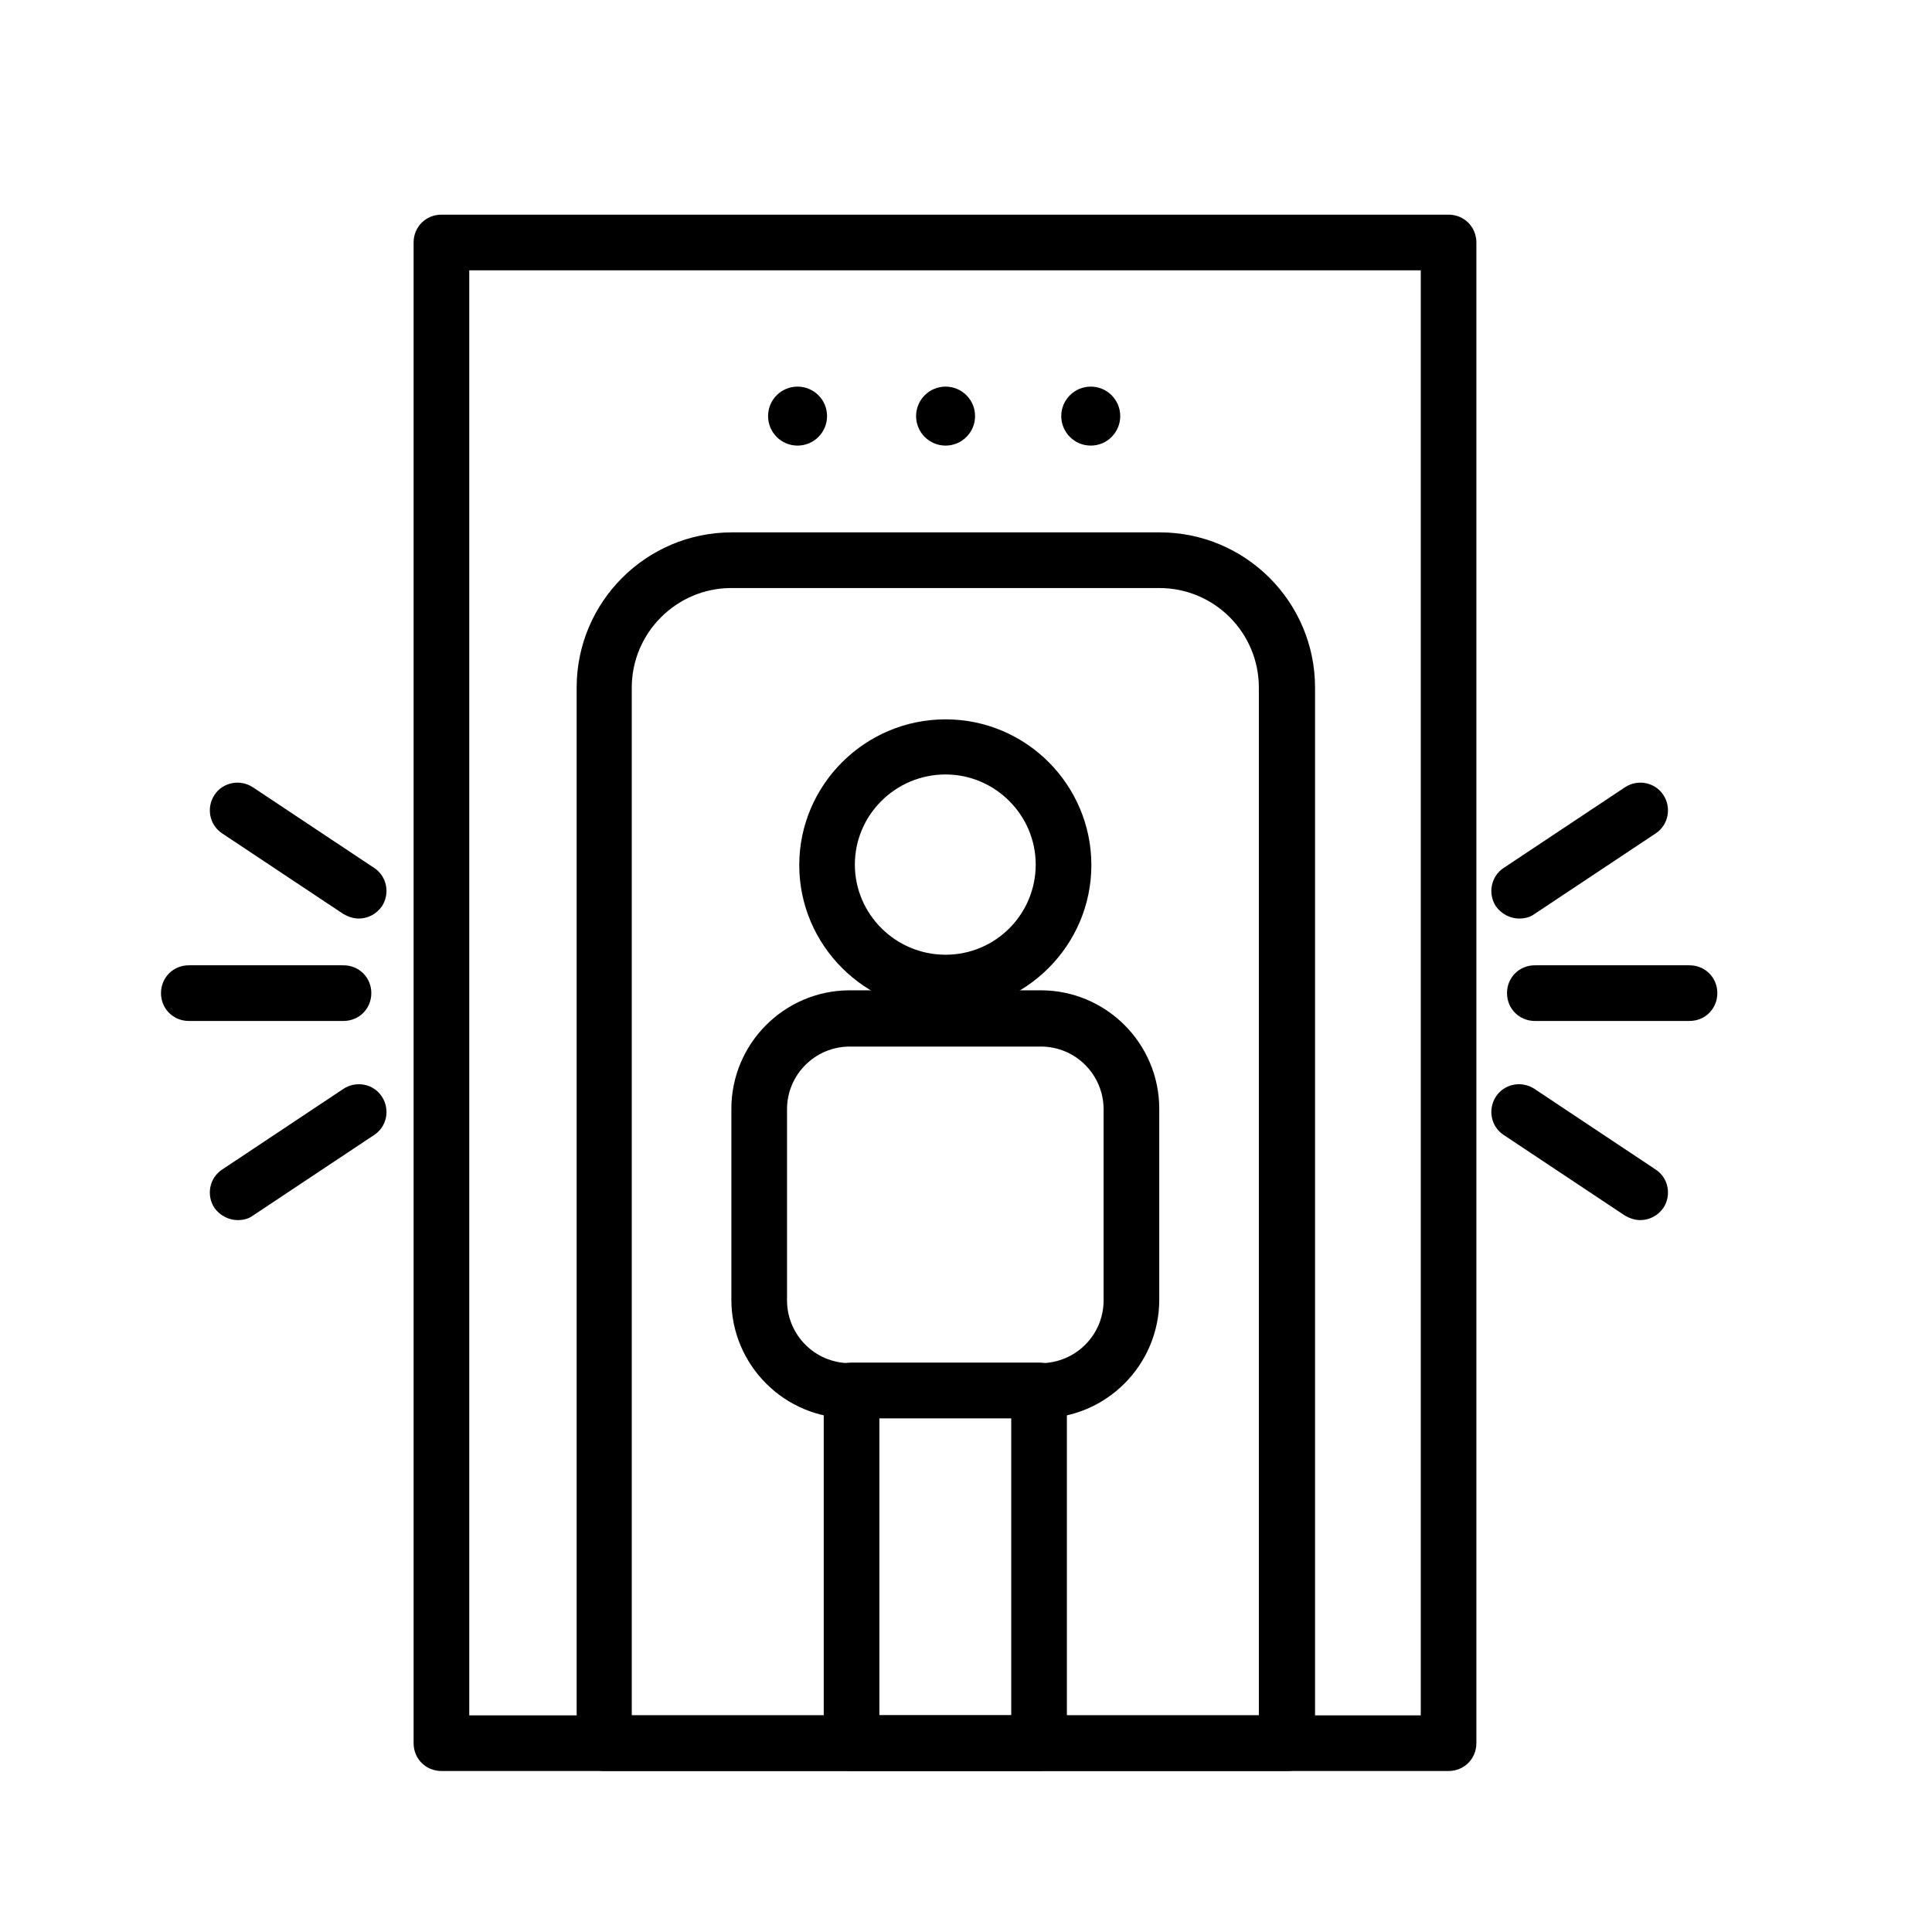 <svg width="36" height="36" viewBox="0 0 36 36" fill="none" xmlns="http://www.w3.org/2000/svg">
<path d="M26.992 33H8.225C7.935 33 7.707 32.772 7.707 32.482V4.518C7.707 4.228 7.935 4 8.225 4H26.992C27.282 4 27.51 4.228 27.51 4.518V32.482C27.51 32.772 27.282 33 26.992 33ZM8.744 31.963H26.474V5.037H8.744V31.963Z" fill="black"/>
<path d="M23.975 33H11.264C10.973 33 10.745 32.772 10.745 32.482V12.813C10.745 11.216 12.041 9.92 13.638 9.92H21.611C23.208 9.92 24.504 11.216 24.504 12.813V32.482C24.504 32.772 24.276 33 23.985 33H23.975ZM11.782 31.963H23.457V12.813C23.457 11.787 22.627 10.957 21.601 10.957H13.627C12.611 10.957 11.772 11.787 11.772 12.813V31.963H11.782Z" fill="black"/>
<path d="M17.619 18.837C16.116 18.837 14.893 17.614 14.893 16.12C14.893 14.627 16.116 13.404 17.619 13.404C19.123 13.404 20.336 14.627 20.336 16.12C20.336 17.614 19.113 18.837 17.619 18.837ZM17.619 14.431C16.686 14.431 15.929 15.187 15.929 16.11C15.929 17.033 16.686 17.79 17.619 17.79C18.553 17.79 19.299 17.033 19.299 16.11C19.299 15.187 18.542 14.431 17.619 14.431Z" fill="black"/>
<path d="M19.393 26.427H15.836C14.623 26.427 13.628 25.442 13.628 24.218V20.662C13.628 19.449 14.613 18.453 15.836 18.453H19.393C20.606 18.453 21.601 19.438 21.601 20.662V24.218C21.601 25.431 20.616 26.427 19.393 26.427ZM15.836 19.501C15.194 19.501 14.665 20.019 14.665 20.672V24.229C14.665 24.871 15.183 25.4 15.836 25.4H19.393C20.035 25.4 20.564 24.882 20.564 24.229V20.672C20.564 20.029 20.046 19.501 19.393 19.501H15.836Z" fill="black"/>
<path d="M19.361 33H15.867C15.577 33 15.349 32.772 15.349 32.481V25.908C15.349 25.618 15.577 25.39 15.867 25.39H19.361C19.651 25.39 19.88 25.618 19.88 25.908V32.481C19.88 32.772 19.651 33 19.361 33ZM16.386 31.963H18.843V26.427H16.386V31.963Z" fill="black"/>
<path d="M17.62 8.303C17.923 8.303 18.169 8.057 18.169 7.753C18.169 7.45 17.923 7.204 17.62 7.204C17.316 7.204 17.07 7.45 17.07 7.753C17.07 8.057 17.316 8.303 17.62 8.303Z" fill="black"/>
<path d="M20.325 8.303C20.628 8.303 20.874 8.057 20.874 7.753C20.874 7.45 20.628 7.204 20.325 7.204C20.021 7.204 19.775 7.45 19.775 7.753C19.775 8.057 20.021 8.303 20.325 8.303Z" fill="black"/>
<path d="M14.861 8.303C15.165 8.303 15.411 8.057 15.411 7.753C15.411 7.45 15.165 7.204 14.861 7.204C14.557 7.204 14.312 7.45 14.312 7.753C14.312 8.057 14.557 8.303 14.861 8.303Z" fill="black"/>
<path d="M28.31 17.116C28.144 17.116 27.978 17.033 27.874 16.888C27.719 16.649 27.781 16.328 28.02 16.172L30.28 14.669C30.518 14.513 30.84 14.576 30.995 14.814C31.151 15.053 31.088 15.374 30.85 15.53L28.59 17.033C28.507 17.095 28.403 17.116 28.299 17.116H28.31Z" fill="black"/>
<path d="M30.57 22.735C30.466 22.735 30.373 22.704 30.28 22.652L28.02 21.149C27.781 20.994 27.719 20.672 27.874 20.434C28.03 20.195 28.351 20.133 28.59 20.288L30.85 21.792C31.088 21.947 31.151 22.269 30.995 22.507C30.892 22.652 30.736 22.735 30.56 22.735H30.57Z" fill="black"/>
<path d="M31.482 19.024H28.599C28.309 19.024 28.081 18.796 28.081 18.505C28.081 18.215 28.309 17.987 28.599 17.987H31.482C31.772 17.987 32 18.215 32 18.505C32 18.796 31.772 19.024 31.482 19.024Z" fill="black"/>
<path d="M6.691 17.116C6.588 17.116 6.494 17.085 6.401 17.033L4.141 15.53C3.902 15.374 3.84 15.053 3.995 14.814C4.151 14.576 4.472 14.513 4.711 14.669L6.971 16.172C7.21 16.328 7.272 16.649 7.116 16.888C7.013 17.033 6.857 17.116 6.681 17.116H6.691Z" fill="black"/>
<path d="M4.431 22.735C4.265 22.735 4.099 22.652 3.995 22.507C3.84 22.269 3.902 21.947 4.141 21.792L6.401 20.288C6.639 20.133 6.961 20.195 7.116 20.434C7.272 20.672 7.21 20.994 6.971 21.149L4.711 22.652C4.628 22.715 4.524 22.735 4.421 22.735H4.431Z" fill="black"/>
<path d="M6.401 19.024H3.518C3.228 19.024 3 18.796 3 18.505C3 18.215 3.228 17.987 3.518 17.987H6.401C6.691 17.987 6.919 18.215 6.919 18.505C6.919 18.796 6.691 19.024 6.401 19.024Z" fill="black"/>
</svg>
